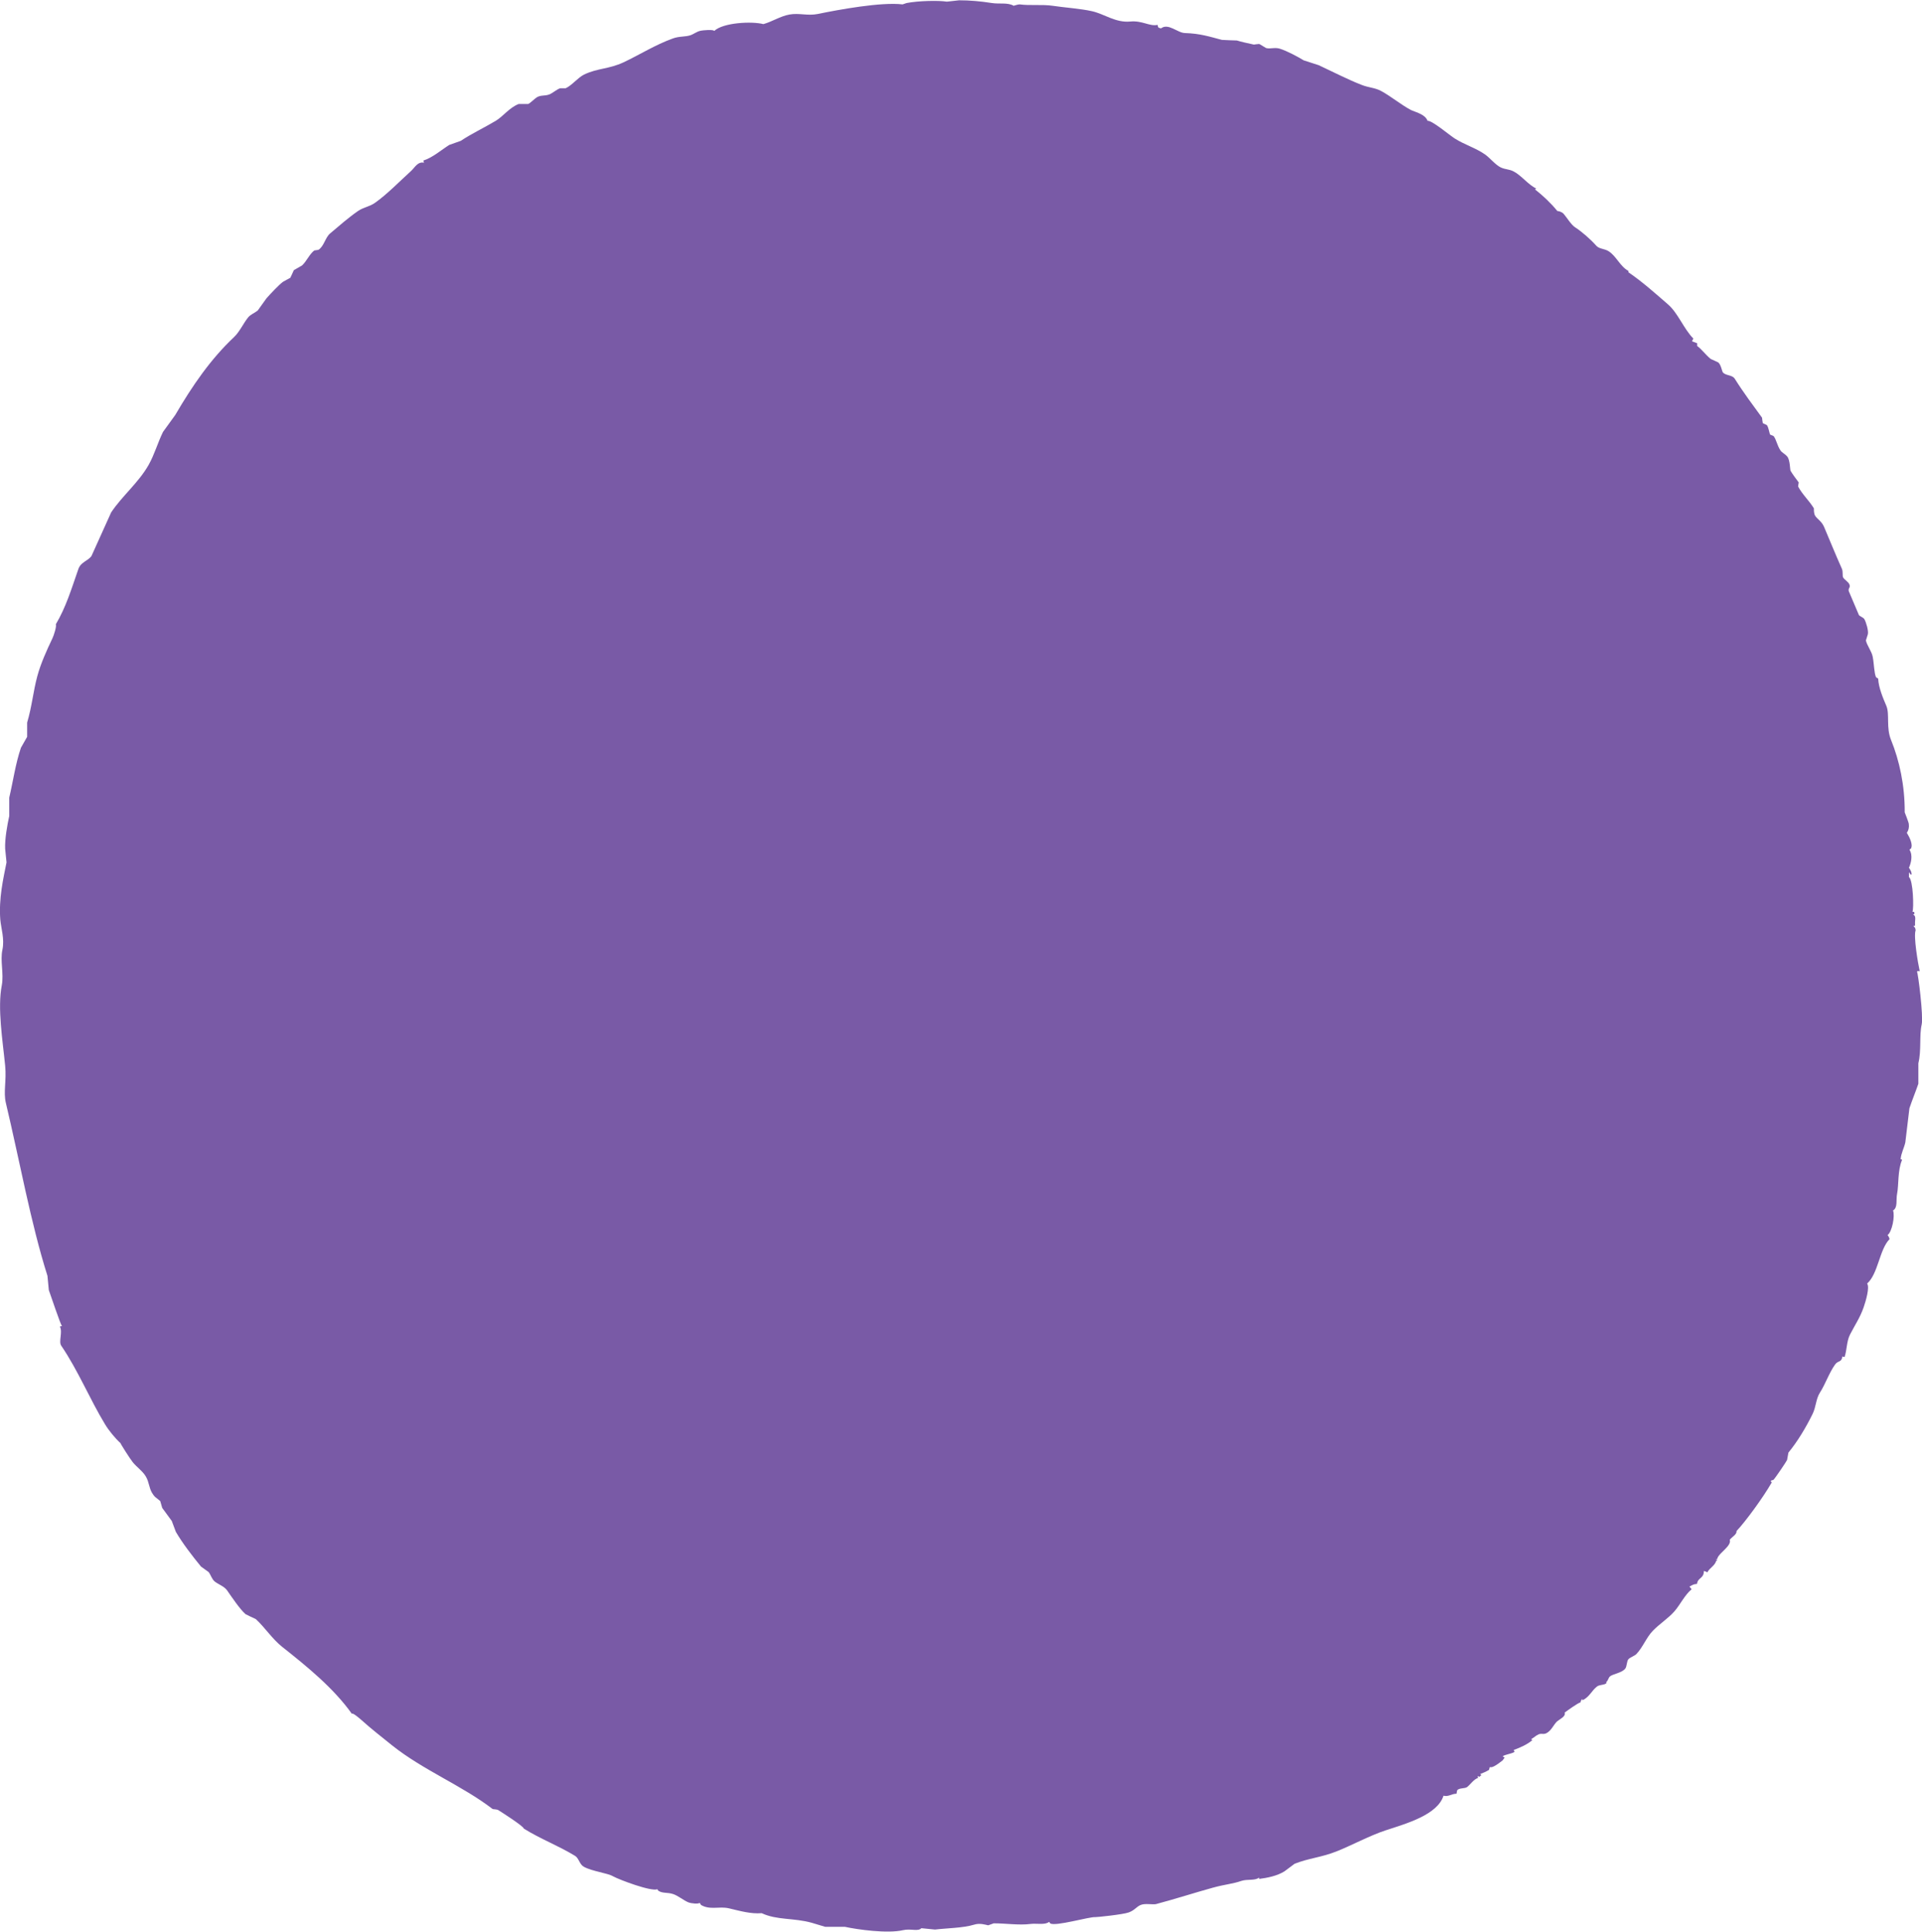 <?xml version="1.0" encoding="utf-8"?>
<!-- Generator: Adobe Illustrator 23.0.1, SVG Export Plug-In . SVG Version: 6.00 Build 0)  -->
<svg version="1.1" id="Layer_1" xmlns="http://www.w3.org/2000/svg" xmlns:xlink="http://www.w3.org/1999/xlink" x="0px" y="0px"
	 viewBox="0 0 126.77 127.44" style="enable-background:new 0 0 126.77 127.44;" xml:space="preserve">
<style type="text/css">
	.st0{fill-rule:evenodd;clip-rule:evenodd;fill:#795AA6;}
	.st1{fill:#795AA6;}
</style>
<path class="st0" d="M111.94,22.64c0,0.06,0,0.12,0,0.18c0.29,0.2,0.56,0.59,0.9,0.86c0.17,0.07,0.33,0.15,0.5,0.23
	c0.19,0.18,0.23,0.59,0.31,0.67c0.22,0.21,0.6,0.14,0.77,0.4c0.57,0.91,1.21,1.76,1.8,2.57c0.01,0.12,0.03,0.24,0.05,0.36
	c0.09,0.04,0.18,0.09,0.27,0.13c0.12,0.16,0.16,0.55,0.22,0.63c0.08,0.03,0.15,0.06,0.22,0.09c0.18,0.22,0.23,0.61,0.45,0.94
	c0.11,0.17,0.29,0.22,0.45,0.41c0.19,0.22,0.18,0.86,0.22,0.94c0.12,0.21,0.38,0.56,0.54,0.77c-0.02,0.09-0.03,0.18-0.04,0.27
	c0.28,0.53,0.73,0.93,1.04,1.44c0,0.1-0.01,0.35,0.09,0.5c0.14,0.21,0.42,0.35,0.58,0.72c0.35,0.82,0.77,1.86,1.17,2.75
	c0.1,0.22,0.02,0.45,0.09,0.59c0.07,0.13,0.34,0.29,0.41,0.45c0.09,0.24-0.09,0.23-0.04,0.45l0.67,1.58
	c0.09,0.1,0.29,0.15,0.36,0.27c0.11,0.19,0.28,0.75,0.23,0.99c-0.04,0.14-0.09,0.27-0.13,0.41c0.07,0.34,0.38,0.71,0.45,1.08
	c0.09,0.47,0.09,1.08,0.22,1.35c0.04,0.03,0.09,0.06,0.14,0.09c0.02,0.58,0.33,1.31,0.54,1.8c0.23,0.55-0.03,1.42,0.31,2.25
	c0.55,1.35,0.91,3,0.9,4.77c0,0,0.26,0.65,0.27,0.77c0.03,0.23-0.02,0.42-0.13,0.58c0.18,0.3,0.42,0.77,0.27,1.04
	c-0.07,0.09-0.05-0.03-0.09,0.09c0.23,0.36,0.09,0.89-0.04,1.17c0.08,0.15,0.16,0.21,0.18,0.45c-0.03,0-0.06,0-0.09,0
	c-0.04-0.1-0.02-0.07-0.09-0.14c0,0.1,0,0.21,0,0.31c0.28,0.21,0.33,2.09,0.23,2.29c0.17,0.03,0.1-0.05,0.13,0.14
	c-0.03,0.02-0.06,0.03-0.09,0.04c0.18,0.08,0.15,0.24,0.13,0.5c0,0.07,0,0.15,0,0.23c-0.04,0.01-0.09,0.03-0.13,0.04
	c0.01,0,0.03,0,0.04,0c0.09,0.11,0.1,0.07,0.13,0.27c-0.15,0.39,0.15,2.16,0.27,2.7c-0.19,0.01-0.09-0.07-0.18,0.04
	c0.07,0.05,0.43,2.94,0.31,3.47c-0.17,0.75-0.01,1.7-0.22,2.56c0,0.45,0,0.9,0,1.35c-0.16,0.47-0.42,1.11-0.59,1.62
	c-0.09,0.75-0.18,1.5-0.27,2.25c-0.08,0.37-0.28,0.71-0.31,1.12c0.1,0,0.04-0.04,0.09,0.05c-0.29,0.67-0.21,1.65-0.32,2.2
	c-0.09,0.44,0.06,0.92-0.27,1.12c0.14,0.37-0.07,1.42-0.36,1.62c0.07,0.11,0.09,0.11,0.13,0.27c-0.67,0.68-0.75,2.29-1.48,2.93
	c0.18,0.24-0.08,1.14-0.23,1.57c-0.24,0.69-0.58,1.17-0.9,1.8c-0.23,0.45-0.2,1.04-0.36,1.48c-0.04-0.01-0.09-0.03-0.14-0.04
	c-0.06,0.42-0.28,0.24-0.49,0.54c-0.39,0.55-0.64,1.3-0.99,1.84c-0.28,0.44-0.25,0.95-0.5,1.44c-0.44,0.89-0.98,1.79-1.58,2.52
	c-0.03,0.16-0.06,0.33-0.09,0.49c-0.06,0.13-0.79,1.21-0.9,1.31c-0.07,0.05-0.09-0.03-0.18,0.09c0.04,0.06,0.11,0.08,0.04,0.13
	c-0.54,0.94-1.7,2.53-2.29,3.15c0.02,0.24-0.3,0.38-0.45,0.58c0.14,0.4-0.7,0.86-0.81,1.21c0,0.02,0,0.03,0,0.04
	c-0.04,0.02-0.09,0.03-0.13,0.04c0.05,0.02,0.14-0.02,0.09,0.09c-0.02,0-0.03,0-0.04,0c-0.1,0.35-0.43,0.46-0.59,0.77
	c-0.09-0.05-0.09-0.06-0.23-0.09c0.01,0.51-0.4,0.42-0.45,0.85c-0.26,0.02-0.32,0.09-0.5,0.18c0.06,0.08,0.09,0.08,0.14,0.18
	c-0.44,0.36-0.75,1.01-1.12,1.44c-0.42,0.48-1,0.84-1.44,1.3c-0.43,0.45-0.65,1.08-1.08,1.53c-0.11,0.12-0.46,0.23-0.54,0.36
	c-0.09,0.13-0.09,0.45-0.18,0.58c-0.2,0.3-0.85,0.37-1.03,0.54c-0.1,0.1-0.11,0.26-0.23,0.36c0,0.03,0,0.06,0,0.09
	c-0.22,0.14-0.44,0.07-0.63,0.22c-0.35,0.28-0.49,0.69-0.95,0.9c0-0.06,0-0.12,0-0.18c0,0.03,0,0.06,0,0.09
	c-0.09,0.07-0.09,0.12-0.13,0.23c-0.12,0-0.94,0.59-1.04,0.67c0.1,0.25-0.34,0.44-0.5,0.58c-0.24,0.23-0.36,0.58-0.67,0.76
	c-0.22,0.13-0.33,0.01-0.54,0.09c-0.17,0.07-0.33,0.23-0.5,0.32c0.03,0.03,0.06,0.06,0.09,0.09c-0.01,0-0.03,0-0.04,0
	c-0.3,0.25-0.72,0.45-1.21,0.63c0.06,0.11,0.08,0.02,0.04,0.14c-0.27,0.13-0.55,0.14-0.76,0.27c0.04,0.03,0.09,0.06,0.13,0.09
	c-0.07,0.08-0.1,0.15-0.13,0.18c-0.2,0.15-0.47,0.38-0.72,0.45c-0.04,0-0.09,0-0.13,0c-0.02,0.06-0.03,0.12-0.05,0.18
	c-0.2,0.12-0.42,0.21-0.58,0.27c0.03,0.03,0.06,0.06,0.09,0.09c-0.01,0-0.03,0-0.04,0c-0.03,0.03-0.06,0.06-0.09,0.09
	c-0.13-0.01-0.04-0.1-0.13,0c0,0,0,0.03,0.04,0.09c-0.02,0-0.03,0-0.04,0c-0.26,0.09-0.48,0.42-0.68,0.58
	c-0.15,0.13-0.55,0.05-0.67,0.23c-0.02,0.07-0.03,0.15-0.04,0.22c-0.33,0-0.54,0.22-0.86,0.13c-0.4,1.26-2.42,1.83-3.83,2.29
	c-1.01,0.33-2.32,1.03-3.24,1.39c-1.02,0.4-1.78,0.43-2.75,0.81c-0.22,0.17-0.45,0.33-0.67,0.5c-0.48,0.3-1.12,0.43-1.67,0.5
	c0-0.03,0-0.06,0-0.09c-0.27,0.22-0.77,0.09-1.17,0.22c-0.61,0.21-1.06,0.22-1.89,0.45c-1.13,0.31-2.46,0.74-3.74,1.08
	c-0.2,0.05-0.71-0.06-0.99,0.05c-0.3,0.11-0.4,0.35-0.81,0.5c-0.38,0.14-2.15,0.32-2.21,0.31c-0.35-0.04-2.67,0.64-2.97,0.41
	c-0.1-0.07,0.03-0.05-0.09-0.09c-0.24,0.21-0.83,0.08-1.21,0.13c-0.75,0.1-1.74-0.05-2.43-0.04c-0.12,0.04-0.24,0.09-0.36,0.13
	c-0.15-0.03-0.56-0.17-0.94-0.04c-0.72,0.22-1.84,0.23-2.57,0.32l-0.9-0.09c-0.23,0.24-0.68,0.01-1.21,0.13
	c-1.01,0.24-3.01-0.04-3.83-0.22c-0.43,0-0.87,0-1.3,0c-0.3-0.09-0.6-0.18-0.9-0.27c-1.2-0.33-2.28-0.16-3.29-0.63
	c-0.72,0.06-1.44-0.15-2.16-0.32c-0.65-0.15-1.24,0.13-1.84-0.22c-0.03-0.05-0.06-0.09-0.09-0.14c-0.08,0.08-0.54,0.05-0.76-0.04
	c-0.29-0.12-0.68-0.44-0.99-0.54c-0.39-0.13-0.71-0.03-0.99-0.23c-0.02-0.03-0.03-0.06-0.05-0.09c-0.4,0.17-2.5-0.62-2.92-0.85
	c-0.4-0.23-1.36-0.32-1.93-0.63c-0.29-0.16-0.33-0.57-0.58-0.72c-1.11-0.68-2.28-1.11-3.38-1.8c-0.04-0.17-1.37-1.02-1.67-1.21
	c-0.12-0.08-0.35-0.05-0.4-0.09c-2.01-1.54-4.58-2.56-6.62-4.19c-0.68-0.55-1.38-1.09-2.02-1.67c-0.07-0.06-0.59-0.52-0.63-0.41
	c-1.21-1.7-2.96-3.12-4.59-4.41c-0.66-0.52-1.14-1.28-1.75-1.84c-0.23-0.1-0.45-0.21-0.67-0.32c-0.38-0.33-0.92-1.14-1.22-1.57
	c-0.18-0.26-0.56-0.39-0.81-0.58c-0.2-0.16-0.25-0.42-0.41-0.63c-0.17-0.12-0.33-0.24-0.5-0.36c-0.6-0.73-1.22-1.54-1.66-2.29
	c-0.09-0.24-0.18-0.48-0.27-0.72c-0.21-0.29-0.42-0.57-0.63-0.86c-0.04-0.15-0.09-0.3-0.13-0.45c-0.25-0.23-0.34-0.21-0.54-0.54
	c-0.21-0.35-0.19-0.71-0.41-1.08c-0.2-0.35-0.61-0.63-0.86-0.94c-0.2-0.25-0.83-1.25-0.81-1.26c-0.36-0.33-0.78-0.84-1.03-1.26
	c-0.99-1.63-1.77-3.54-2.88-5.17c-0.19-0.28,0.11-0.89-0.09-1.26c0.04-0.01,0.09-0.03,0.14-0.04C4,87.41,3.34,85.41,3.22,85.09
	c-0.03-0.31-0.06-0.63-0.09-0.94c-1.1-3.47-1.84-7.61-2.74-11.39c-0.18-0.74,0.05-1.47-0.05-2.47c-0.16-1.64-0.52-3.8-0.22-5.31
	C0.26,64.2,0,63.37,0.16,62.64c0.15-0.71-0.09-1.41-0.14-1.98c-0.11-1.4,0.2-2.72,0.41-3.78c-0.03-0.3-0.06-0.6-0.09-0.9
	c-0.03-0.62,0.14-1.58,0.27-2.16c0-0.4,0-0.81,0-1.21c0.26-1.11,0.41-2.23,0.77-3.29c0.14-0.24,0.27-0.48,0.41-0.72
	c0-0.32,0-0.63,0-0.94c0.32-1.08,0.4-2.06,0.67-3.06c0.22-0.82,0.63-1.73,0.99-2.48c0.1-0.2,0.3-0.83,0.23-0.94
	c0.67-1.13,1.02-2.3,1.49-3.65c0.16-0.46,0.61-0.52,0.86-0.85c0.43-0.96,0.87-1.92,1.3-2.88c0.73-1.1,1.81-1.96,2.48-3.15
	c0.39-0.7,0.58-1.42,0.94-2.16c0.27-0.38,0.54-0.75,0.81-1.12c1.14-1.95,2.34-3.69,3.87-5.13c0.38-0.36,0.61-0.9,0.94-1.31
	c0.17-0.2,0.42-0.28,0.63-0.45c0.19-0.27,0.39-0.54,0.58-0.81c0.26-0.29,0.79-0.86,1.08-1.08c0.16-0.09,0.33-0.18,0.49-0.27
	c0.08-0.16,0.15-0.33,0.23-0.5c0.18-0.1,0.36-0.21,0.54-0.31c0.3-0.27,0.49-0.75,0.81-0.99c0.09-0.01,0.18-0.03,0.27-0.04
	c0.37-0.23,0.45-0.81,0.77-1.08c0.59-0.5,1.22-1.05,1.84-1.48c0.36-0.25,0.77-0.29,1.12-0.54c0.8-0.56,1.65-1.44,2.39-2.11
	c0.25-0.23,0.42-0.62,0.85-0.54c-0.02-0.04-0.03-0.09-0.05-0.14c0.61-0.19,1.2-0.71,1.71-1.03c0.25-0.09,0.51-0.18,0.76-0.27
	c0.74-0.49,1.5-0.84,2.29-1.31c0.51-0.3,0.91-0.88,1.53-1.12c0.21,0,0.42,0,0.63,0c0.15-0.07,0.43-0.36,0.58-0.45
	c0.27-0.15,0.5-0.07,0.81-0.18c0.21-0.08,0.48-0.33,0.72-0.41c0.12,0,0.24,0,0.36,0c0.42-0.19,0.79-0.69,1.21-0.9
	c0.89-0.43,1.62-0.35,2.61-0.81c1.08-0.51,2.08-1.15,3.24-1.57c0.46-0.17,0.83-0.09,1.21-0.23c0.16-0.06,0.38-0.22,0.58-0.27
	c0.24-0.06,0.9-0.1,0.95,0c0.58-0.55,2.47-0.65,3.24-0.45c0.58-0.16,1.11-0.52,1.71-0.63c0.66-0.12,1.2,0.1,1.89-0.04
	c1.35-0.28,4.18-0.8,5.58-0.63c0.09-0.03,0.18-0.06,0.27-0.09c0.78-0.15,2.12-0.18,2.65-0.09c0.27-0.03,0.54-0.06,0.81-0.09
	c0.69,0,1.4,0.06,2.16,0.18c0.51,0.08,1.04-0.05,1.44,0.18c0,0,0.31-0.1,0.4-0.09c0.65,0.09,1.48-0.01,2.16,0.09
	c0.71,0.11,1.87,0.19,2.61,0.36c0.83,0.19,1.55,0.77,2.52,0.68c0.78-0.08,1.29,0.34,1.8,0.22c0.05,0.2,0.03,0.18,0.23,0.23
	c0.48-0.37,1.08,0.3,1.58,0.31c0.99,0.03,1.6,0.23,2.43,0.45c0.33,0.02,0.66,0.03,0.99,0.04c0.22,0.07,0.69,0.18,1.12,0.27
	c0.12-0.02,0.24-0.03,0.36-0.04c0.15,0.09,0.3,0.18,0.45,0.27c0.28,0.07,0.57-0.06,0.9,0.04c0.48,0.15,1.17,0.52,1.58,0.77
	c0.33,0.11,0.66,0.21,0.99,0.32c1.07,0.5,1.93,0.95,2.83,1.3c0.48,0.19,0.89,0.18,1.3,0.41c0.66,0.36,1.34,0.93,1.98,1.26
	C93.5,7.44,94,7.56,94.16,7.97c0.29-0.04,1.46,0.96,1.8,1.17c0.65,0.41,1.36,0.61,1.98,1.04c0.33,0.23,0.69,0.69,1.04,0.86
	c0.32,0.15,0.56,0.11,0.86,0.27c0.53,0.28,0.95,0.87,1.48,1.12c-0.04,0.07-0.12,0.03-0.04,0.09c0.48,0.38,0.99,0.85,1.44,1.4
	c0.1,0,0.3,0.06,0.41,0.18c0.22,0.25,0.49,0.72,0.77,0.9c0.42,0.27,1,0.77,1.39,1.21c0.2,0.22,0.55,0.19,0.81,0.36
	c0.51,0.32,0.76,1.01,1.31,1.3c0,0.03,0,0.06,0,0.09c0.91,0.62,1.77,1.39,2.61,2.12c0.66,0.57,1.04,1.62,1.67,2.25
	c-0.03,0.06-0.06,0.12-0.09,0.18C111.7,22.55,111.82,22.59,111.94,22.64z"/>
<g>
	<g>
		<path class="st1" d="M82.67,51.17c3.22,0,3.22-5,0-5C79.45,46.17,79.44,51.17,82.67,51.17L82.67,51.17z"/>
	</g>
</g>
</svg>
